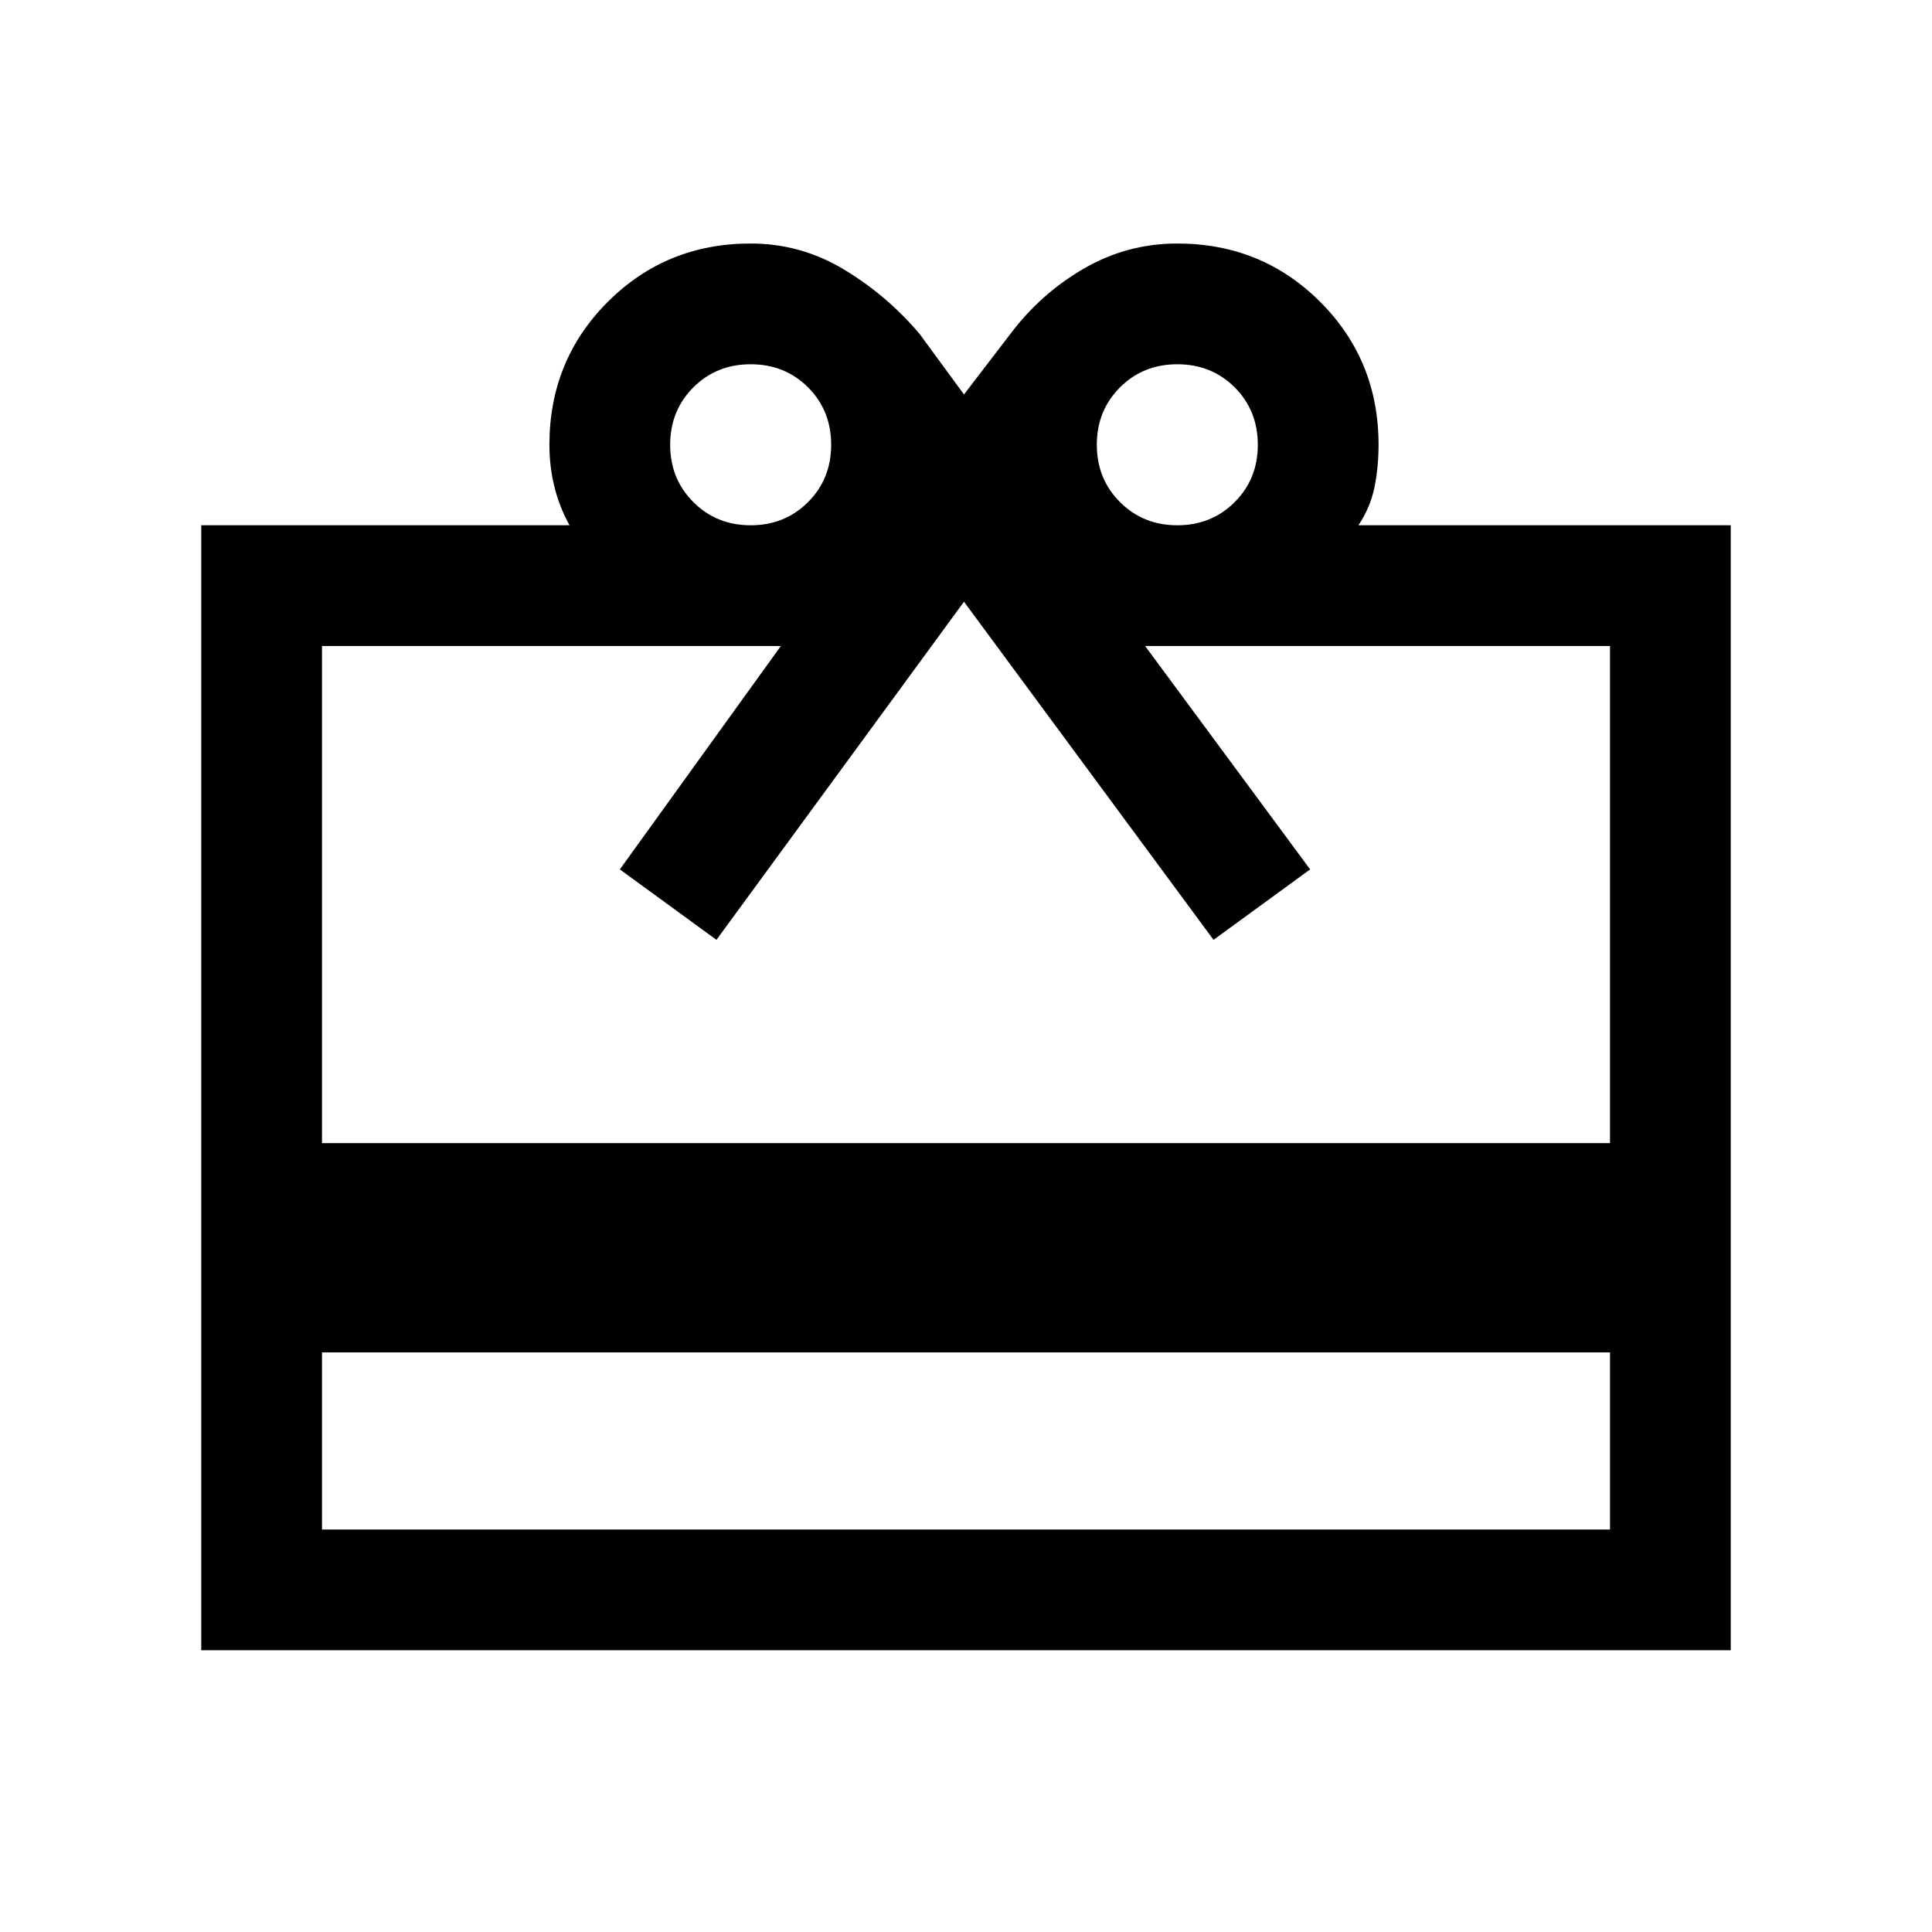 <svg xmlns="http://www.w3.org/2000/svg" viewBox="0 0 24 24"><path d="M4 16.8V19h16v-2.2Zm-1.5 3.7V6.525h4.575Q6.95 6.3 6.888 6.05q-.063-.25-.063-.525 0-1.05.725-1.775.725-.725 1.775-.725.625 0 1.163.325.537.325.937.8l.55.75.575-.75q.375-.5.913-.813.537-.312 1.162-.312 1.05 0 1.775.725.725.725.725 1.775 0 .275-.05.525t-.2.475H21.5V20.5ZM4 14.2h16V8.025h-5.775l2.05 2.775-1.2.875-3.1-4.2-3.075 4.2-1.2-.875 2-2.775H4Zm5.325-7.675q.425 0 .713-.288.287-.287.287-.712t-.287-.713q-.288-.287-.713-.287t-.712.287q-.288.288-.288.713t.288.712q.287.288.712.288Zm5.3 0q.425 0 .713-.288.287-.287.287-.712t-.287-.713q-.288-.287-.713-.287t-.712.287q-.288.288-.288.713t.288.712q.287.288.712.288Z"/></svg>
